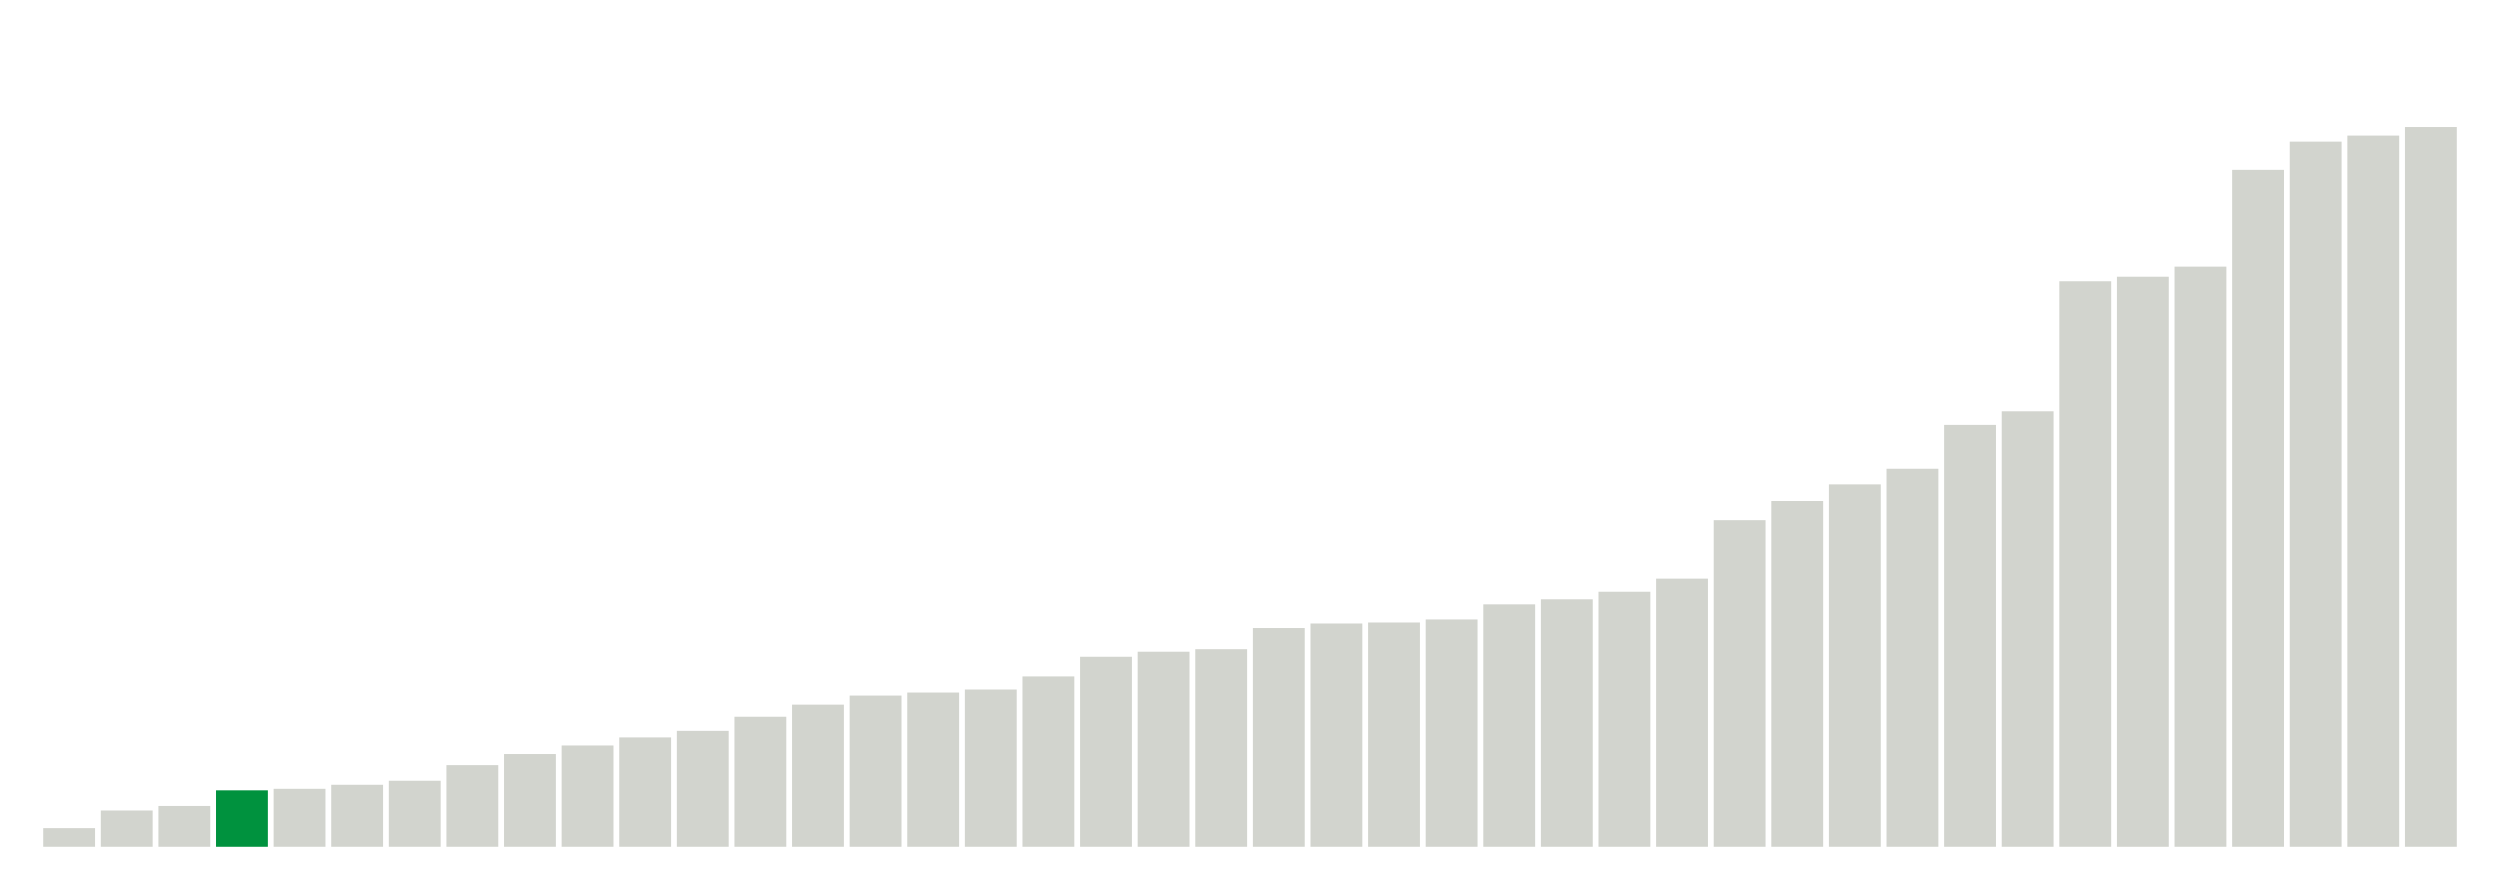 <svg xmlns="http://www.w3.org/2000/svg" xmlns:xlink="http://www.w3.org/1999/xlink" version="1.1" class="marks" width="310" height="110" ><g fill="none" stroke-miterlimit="10" transform="translate(5,5)"><g class="mark-group role-frame root" role="graphics-object" aria-roledescription="group mark container"><g transform="translate(0,0)"><path class="background" aria-hidden="true" d="M0,0h300v100h-300Z" stroke="#ddd" stroke-width="0"/><g><g class="mark-rect role-mark marks" role="graphics-object" aria-roledescription="rect mark container"><path aria-label="neighborhood: Bayside - Little Neck; data_value: 3.7" role="graphics-symbol" aria-roledescription="bar" d="M0.357,97.688h6.429v2.312h-6.429Z" fill="#D2D4CE"/><path aria-label="neighborhood: South Beach - Tottenville; data_value: 7.2" role="graphics-symbol" aria-roledescription="bar" d="M7.5,95.5h6.429v4.5h-6.429Z" fill="#D2D4CE"/><path aria-label="neighborhood: Greenwich Village - SoHo; data_value: 8.1" role="graphics-symbol" aria-roledescription="bar" d="M14.643,94.938h6.429v5.062h-6.429Z" fill="#D2D4CE"/><path aria-label="neighborhood: Borough Park; data_value: 11.2" role="graphics-symbol" aria-roledescription="bar" d="M21.786,93h6.429v7h-6.429Z" fill="#00923E"/><path aria-label="neighborhood: Bensonhurst - Bay Ridge; data_value: 11.5" role="graphics-symbol" aria-roledescription="bar" d="M28.929,92.812h6.429v7.188h-6.429Z" fill="#D2D4CE"/><path aria-label="neighborhood: Upper East Side; data_value: 12.3" role="graphics-symbol" aria-roledescription="bar" d="M36.071,92.312h6.429v7.688h-6.429Z" fill="#D2D4CE"/><path aria-label="neighborhood: Greenpoint; data_value: 13.1" role="graphics-symbol" aria-roledescription="bar" d="M43.214,91.812h6.429v8.188h-6.429Z" fill="#D2D4CE"/><path aria-label="neighborhood: Willowbrook; data_value: 16.2" role="graphics-symbol" aria-roledescription="bar" d="M50.357,89.875h6.429v10.125h-6.429Z" fill="#D2D4CE"/><path aria-label="neighborhood: Flushing - Clearview; data_value: 18.4" role="graphics-symbol" aria-roledescription="bar" d="M57.5,88.5h6.429v11.5h-6.429Z" fill="#D2D4CE"/><path aria-label="neighborhood: Ridgewood - Forest Hills; data_value: 20.1" role="graphics-symbol" aria-roledescription="bar" d="M64.643,87.438h6.429v12.562h-6.429Z" fill="#D2D4CE"/><path aria-label="neighborhood: Sunset Park; data_value: 21.7" role="graphics-symbol" aria-roledescription="bar" d="M71.786,86.438h6.429v13.562h-6.429Z" fill="#D2D4CE"/><path aria-label="neighborhood: Lower Manhattan; data_value: 23" role="graphics-symbol" aria-roledescription="bar" d="M78.929,85.625h6.429v14.375h-6.429Z" fill="#D2D4CE"/><path aria-label="neighborhood: Coney Island - Sheepshead Bay; data_value: 25.8" role="graphics-symbol" aria-roledescription="bar" d="M86.071,83.875h6.429v16.125h-6.429Z" fill="#D2D4CE"/><path aria-label="neighborhood: Southwest Queens; data_value: 28.2" role="graphics-symbol" aria-roledescription="bar" d="M93.214,82.375h6.429v17.625h-6.429Z" fill="#D2D4CE"/><path aria-label="neighborhood: Fresh Meadows; data_value: 30" role="graphics-symbol" aria-roledescription="bar" d="M100.357,81.25h6.429v18.75h-6.429Z" fill="#D2D4CE"/><path aria-label="neighborhood: Southeast Queens; data_value: 30.6" role="graphics-symbol" aria-roledescription="bar" d="M107.5,80.875h6.429v19.125h-6.429Z" fill="#D2D4CE"/><path aria-label="neighborhood: Gramercy Park - Murray Hill; data_value: 31.2" role="graphics-symbol" aria-roledescription="bar" d="M114.643,80.5h6.429v19.5h-6.429Z" fill="#D2D4CE"/><path aria-label="neighborhood: Long Island City - Astoria; data_value: 33.8" role="graphics-symbol" aria-roledescription="bar" d="M121.786,78.875h6.429v21.125h-6.429Z" fill="#D2D4CE"/><path aria-label="neighborhood: West Queens; data_value: 37.7" role="graphics-symbol" aria-roledescription="bar" d="M128.929,76.438h6.429v23.562h-6.429Z" fill="#D2D4CE"/><path aria-label="neighborhood: Upper West Side; data_value: 38.7" role="graphics-symbol" aria-roledescription="bar" d="M136.071,75.812h6.429v24.188h-6.429Z" fill="#D2D4CE"/><path aria-label="neighborhood: Kingsbridge - Riverdale; data_value: 39.2" role="graphics-symbol" aria-roledescription="bar" d="M143.214,75.5h6.429v24.5h-6.429Z" fill="#D2D4CE"/><path aria-label="neighborhood: Downtown - Heights - Slope; data_value: 43.4" role="graphics-symbol" aria-roledescription="bar" d="M150.357,72.875h6.429v27.125h-6.429Z" fill="#D2D4CE"/><path aria-label="neighborhood: Rockaways; data_value: 44.3" role="graphics-symbol" aria-roledescription="bar" d="M157.5,72.312h6.429v27.688h-6.429Z" fill="#D2D4CE"/><path aria-label="neighborhood: Chelsea - Clinton; data_value: 44.5" role="graphics-symbol" aria-roledescription="bar" d="M164.643,72.188h6.429v27.812h-6.429Z" fill="#D2D4CE"/><path aria-label="neighborhood: Washington Heights; data_value: 45.1" role="graphics-symbol" aria-roledescription="bar" d="M171.786,71.812h6.429v28.188h-6.429Z" fill="#D2D4CE"/><path aria-label="neighborhood: Jamaica; data_value: 48.1" role="graphics-symbol" aria-roledescription="bar" d="M178.929,69.938h6.429v30.062h-6.429Z" fill="#D2D4CE"/><path aria-label="neighborhood: Stapleton - St. George; data_value: 49.1" role="graphics-symbol" aria-roledescription="bar" d="M186.071,69.312h6.429v30.688h-6.429Z" fill="#D2D4CE"/><path aria-label="neighborhood: Canarsie - Flatlands; data_value: 50.6" role="graphics-symbol" aria-roledescription="bar" d="M193.214,68.375h6.429v31.625h-6.429Z" fill="#D2D4CE"/><path aria-label="neighborhood: Port Richmond; data_value: 53.2" role="graphics-symbol" aria-roledescription="bar" d="M200.357,66.75h6.429v33.25h-6.429Z" fill="#D2D4CE"/><path aria-label="neighborhood: East Flatbush - Flatbush; data_value: 64.8" role="graphics-symbol" aria-roledescription="bar" d="M207.5,59.5h6.429v40.5h-6.429Z" fill="#D2D4CE"/><path aria-label="neighborhood: Pelham - Throgs Neck; data_value: 68.6" role="graphics-symbol" aria-roledescription="bar" d="M214.643,57.125h6.429v42.875h-6.429Z" fill="#D2D4CE"/><path aria-label="neighborhood: Williamsburg - Bushwick; data_value: 71.9" role="graphics-symbol" aria-roledescription="bar" d="M221.786,55.062h6.429v44.938h-6.429Z" fill="#D2D4CE"/><path aria-label="neighborhood: Northeast Bronx; data_value: 75" role="graphics-symbol" aria-roledescription="bar" d="M228.929,53.125h6.429v46.875h-6.429Z" fill="#D2D4CE"/><path aria-label="neighborhood: Union Square - Lower East Side; data_value: 83.7" role="graphics-symbol" aria-roledescription="bar" d="M236.071,47.687h6.429v52.313h-6.429Z" fill="#D2D4CE"/><path aria-label="neighborhood: Fordham - Bronx Pk; data_value: 86.4" role="graphics-symbol" aria-roledescription="bar" d="M243.214,46h6.429v54h-6.429Z" fill="#D2D4CE"/><path aria-label="neighborhood: East New York; data_value: 112.2" role="graphics-symbol" aria-roledescription="bar" d="M250.357,29.875h6.429v70.125h-6.429Z" fill="#D2D4CE"/><path aria-label="neighborhood: Bedford Stuyvesant - Crown Heights; data_value: 113.1" role="graphics-symbol" aria-roledescription="bar" d="M257.5,29.313h6.429v70.688h-6.429Z" fill="#D2D4CE"/><path aria-label="neighborhood: Crotona -Tremont; data_value: 115.1" role="graphics-symbol" aria-roledescription="bar" d="M264.643,28.062h6.429v71.938h-6.429Z" fill="#D2D4CE"/><path aria-label="neighborhood: High Bridge - Morrisania; data_value: 134.3" role="graphics-symbol" aria-roledescription="bar" d="M271.786,16.062h6.429v83.938h-6.429Z" fill="#D2D4CE"/><path aria-label="neighborhood: Central Harlem - Morningside Heights; data_value: 139.9" role="graphics-symbol" aria-roledescription="bar" d="M278.929,12.562h6.429v87.438h-6.429Z" fill="#D2D4CE"/><path aria-label="neighborhood: East Harlem; data_value: 141.1" role="graphics-symbol" aria-roledescription="bar" d="M286.071,11.813h6.429v88.188h-6.429Z" fill="#D2D4CE"/><path aria-label="neighborhood: Hunts Point - Mott Haven; data_value: 142.8" role="graphics-symbol" aria-roledescription="bar" d="M293.214,10.75h6.429v89.25h-6.429Z" fill="#D2D4CE"/></g></g><path class="foreground" aria-hidden="true" d="" display="none"/></g></g></g></svg>